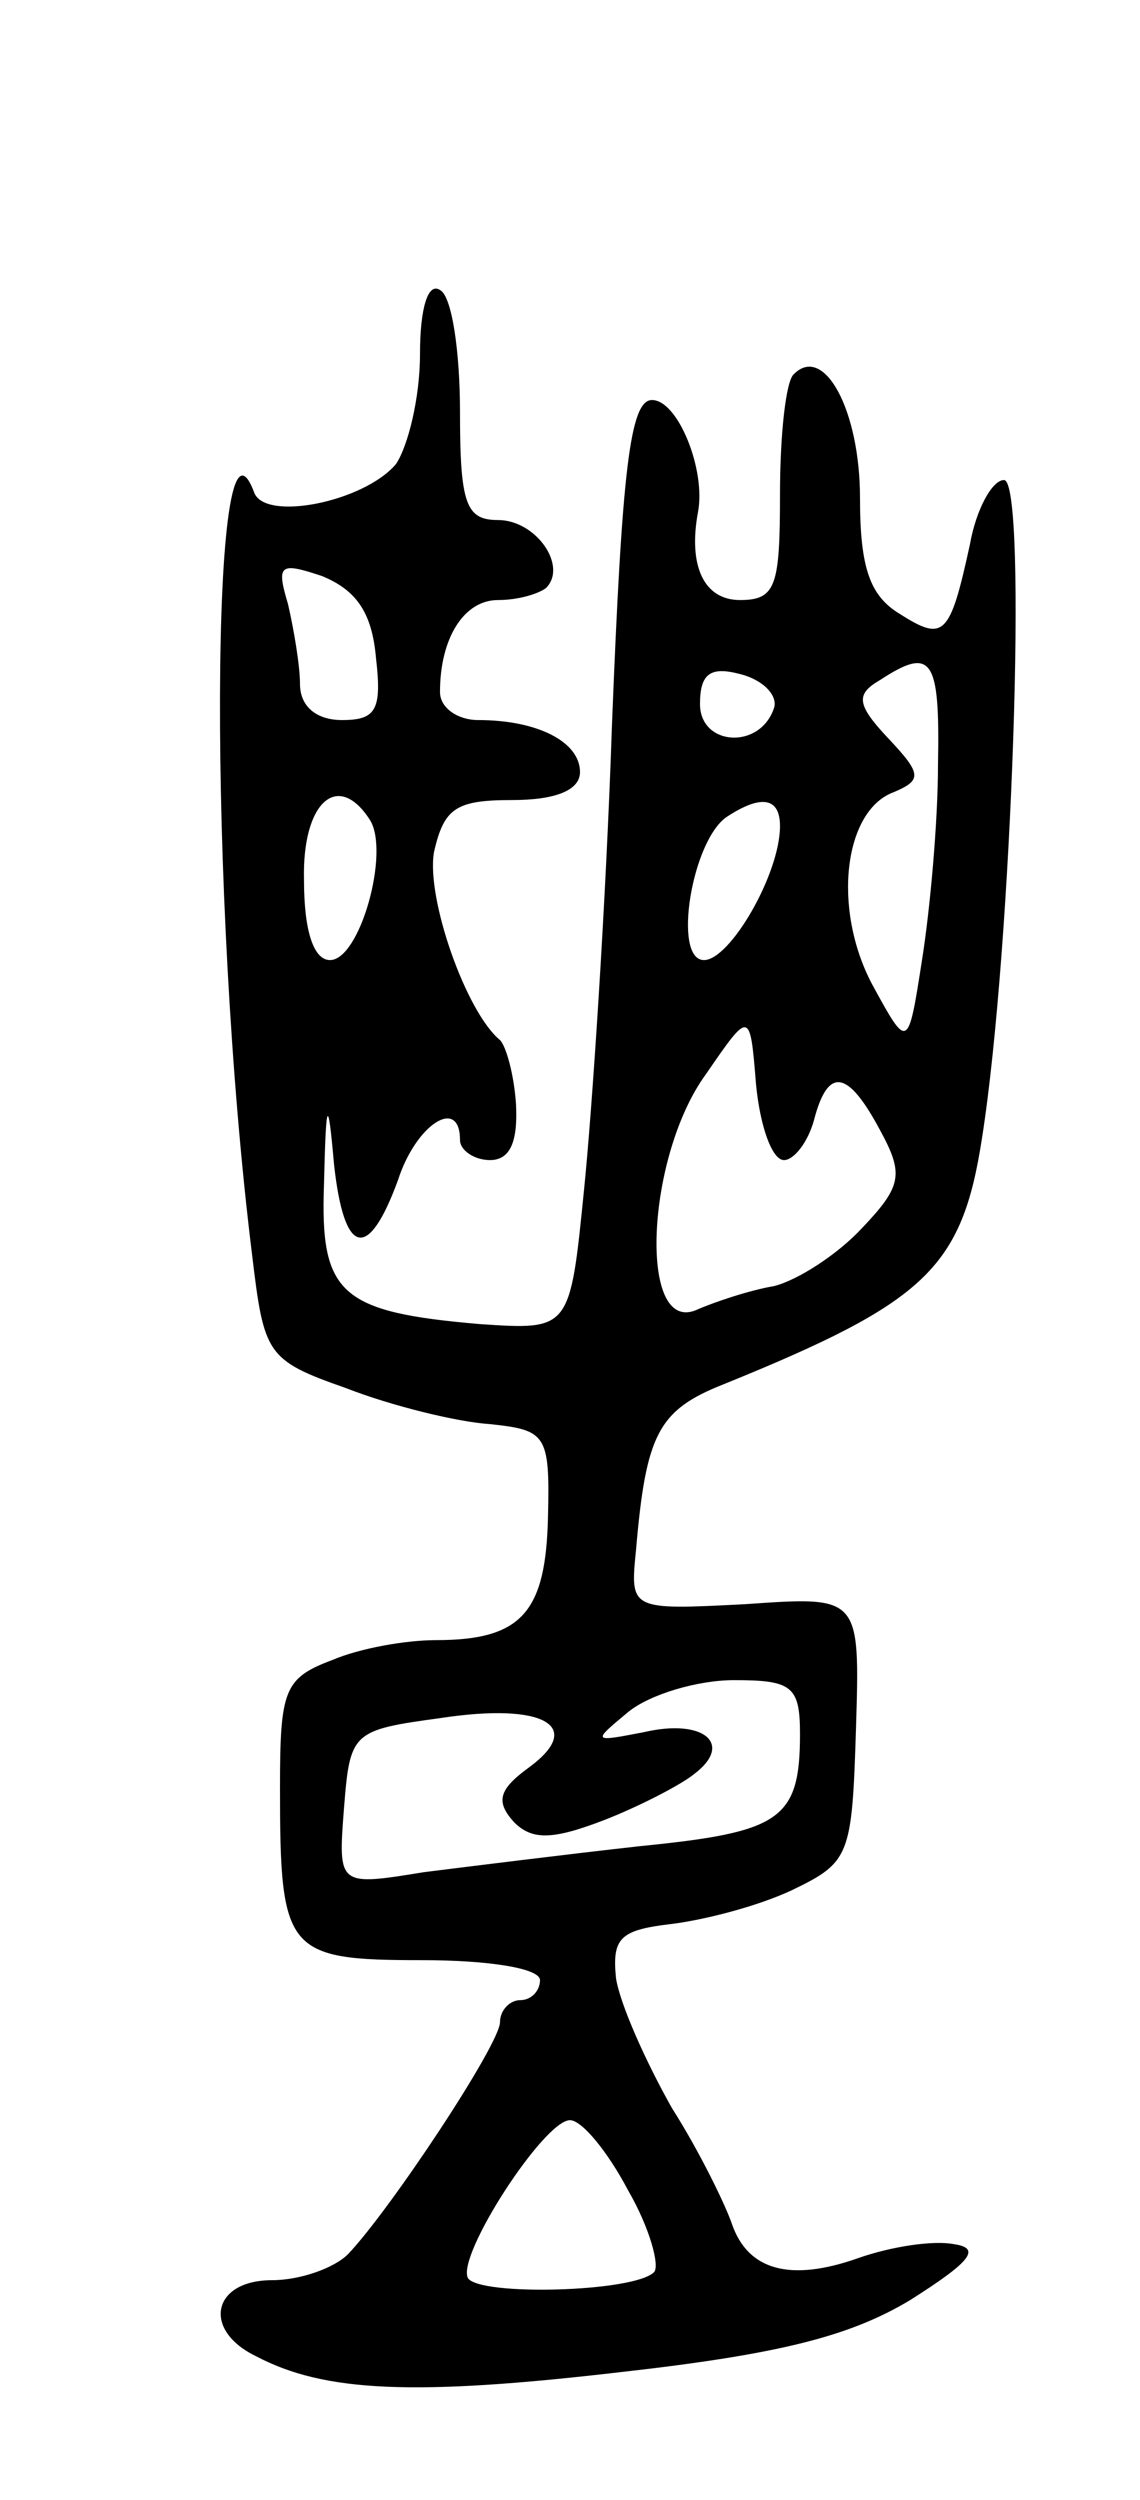 <svg version="1.0" xmlns="http://www.w3.org/2000/svg"
 width="57pt" height="125pt" viewBox="0 0 57 125"
 preserveAspectRatio="xMidYMid meet">
<g transform="translate(0,125) scale(0.1,-0.1)"
fill="#000000" stroke="none">
<path d="M210 1073 c0 -22 -6 -46 -12 -55 -16 -19 -66 -29 -71 -14 -22 58 -23
-203 -1 -381 6 -50 7 -53 47 -67 23 -9 56 -17 72 -18 28 -3 30 -5 29 -46 -1
-48 -13 -62 -56 -62 -15 0 -38 -4 -52 -10 -24 -9 -26 -15 -26 -64 0 -82 3 -86
71 -86 33 0 59 -4 59 -10 0 -5 -4 -10 -10 -10 -5 0 -10 -5 -10 -11 0 -11 -55
-94 -76 -116 -7 -7 -24 -13 -38 -13 -30 0 -35 -25 -8 -38 34 -18 79 -20 182
-8 80 9 115 18 145 36 30 19 36 26 22 28 -10 2 -31 -1 -48 -7 -34 -12 -55 -6
-63 17 -3 9 -16 36 -30 58 -13 23 -26 52 -28 65 -2 20 2 24 27 27 17 2 44 9
61 17 29 14 30 17 32 81 2 66 2 66 -55 62 -58 -3 -58 -3 -55 27 5 58 11 70 44
83 101 41 119 58 129 123 15 95 23 329 11 329 -6 0 -14 -15 -17 -32 -10 -46
-13 -49 -35 -35 -15 9 -20 23 -20 58 0 44 -18 77 -33 62 -4 -3 -7 -30 -7 -60
0 -46 -2 -53 -20 -53 -18 0 -26 17 -21 44 4 21 -10 56 -23 56 -11 0 -15 -35
-20 -162 -3 -90 -10 -194 -14 -233 -7 -70 -7 -70 -52 -67 -70 6 -80 15 -78 70
1 43 2 44 5 10 5 -46 17 -49 32 -8 9 28 31 42 31 20 0 -5 7 -10 15 -10 10 0
14 9 13 28 -1 15 -5 29 -8 32 -17 14 -37 71 -33 94 5 22 11 26 39 26 22 0 34
5 34 14 0 15 -21 26 -51 26 -10 0 -19 6 -19 14 0 27 12 46 29 46 10 0 20 3 24
6 11 11 -5 34 -24 34 -16 0 -19 8 -19 54 0 30 -4 58 -10 61 -6 4 -10 -9 -10
-32z m-22 -152 c3 -26 0 -31 -17 -31 -13 0 -21 7 -21 18 0 9 -3 27 -6 40 -6
20 -4 21 17 14 17 -7 25 -18 27 -41z m199 -25 c-7 -21 -37 -19 -37 2 0 15 5
19 20 15 12 -3 19 -11 17 -17z m82 -28 c0 -29 -4 -73 -8 -98 -7 -45 -7 -45
-25 -12 -20 38 -14 87 11 96 14 6 14 9 -3 27 -16 17 -16 22 -4 29 26 17 30 11
29 -42z m-284 -28 c10 -16 -5 -70 -20 -70 -8 0 -13 14 -13 40 -1 39 17 55 33
30z m205 -3 c0 -24 -25 -67 -38 -67 -16 0 -6 61 12 72 17 11 26 9 26 -5z m2
-167 c5 0 12 9 15 20 7 27 17 25 33 -5 12 -22 11 -28 -9 -49 -12 -13 -32 -26
-44 -29 -12 -2 -30 -8 -39 -12 -29 -12 -25 77 5 118 22 32 22 32 25 -5 2 -21
8 -38 14 -38z m8 -287 c0 -43 -10 -49 -80 -56 -36 -4 -84 -10 -108 -13 -43 -7
-43 -7 -40 32 3 38 4 39 48 45 52 8 73 -4 44 -25 -15 -11 -16 -17 -7 -27 9 -9
19 -9 45 1 18 7 39 18 45 23 20 15 5 28 -25 21 -26 -5 -26 -5 -8 10 11 9 35
16 53 16 29 0 33 -3 33 -27z m-86 -228 c11 -19 16 -38 13 -41 -10 -10 -87 -12
-93 -3 -6 11 38 79 51 79 6 0 19 -16 29 -35z"/>
</g>
</svg>

